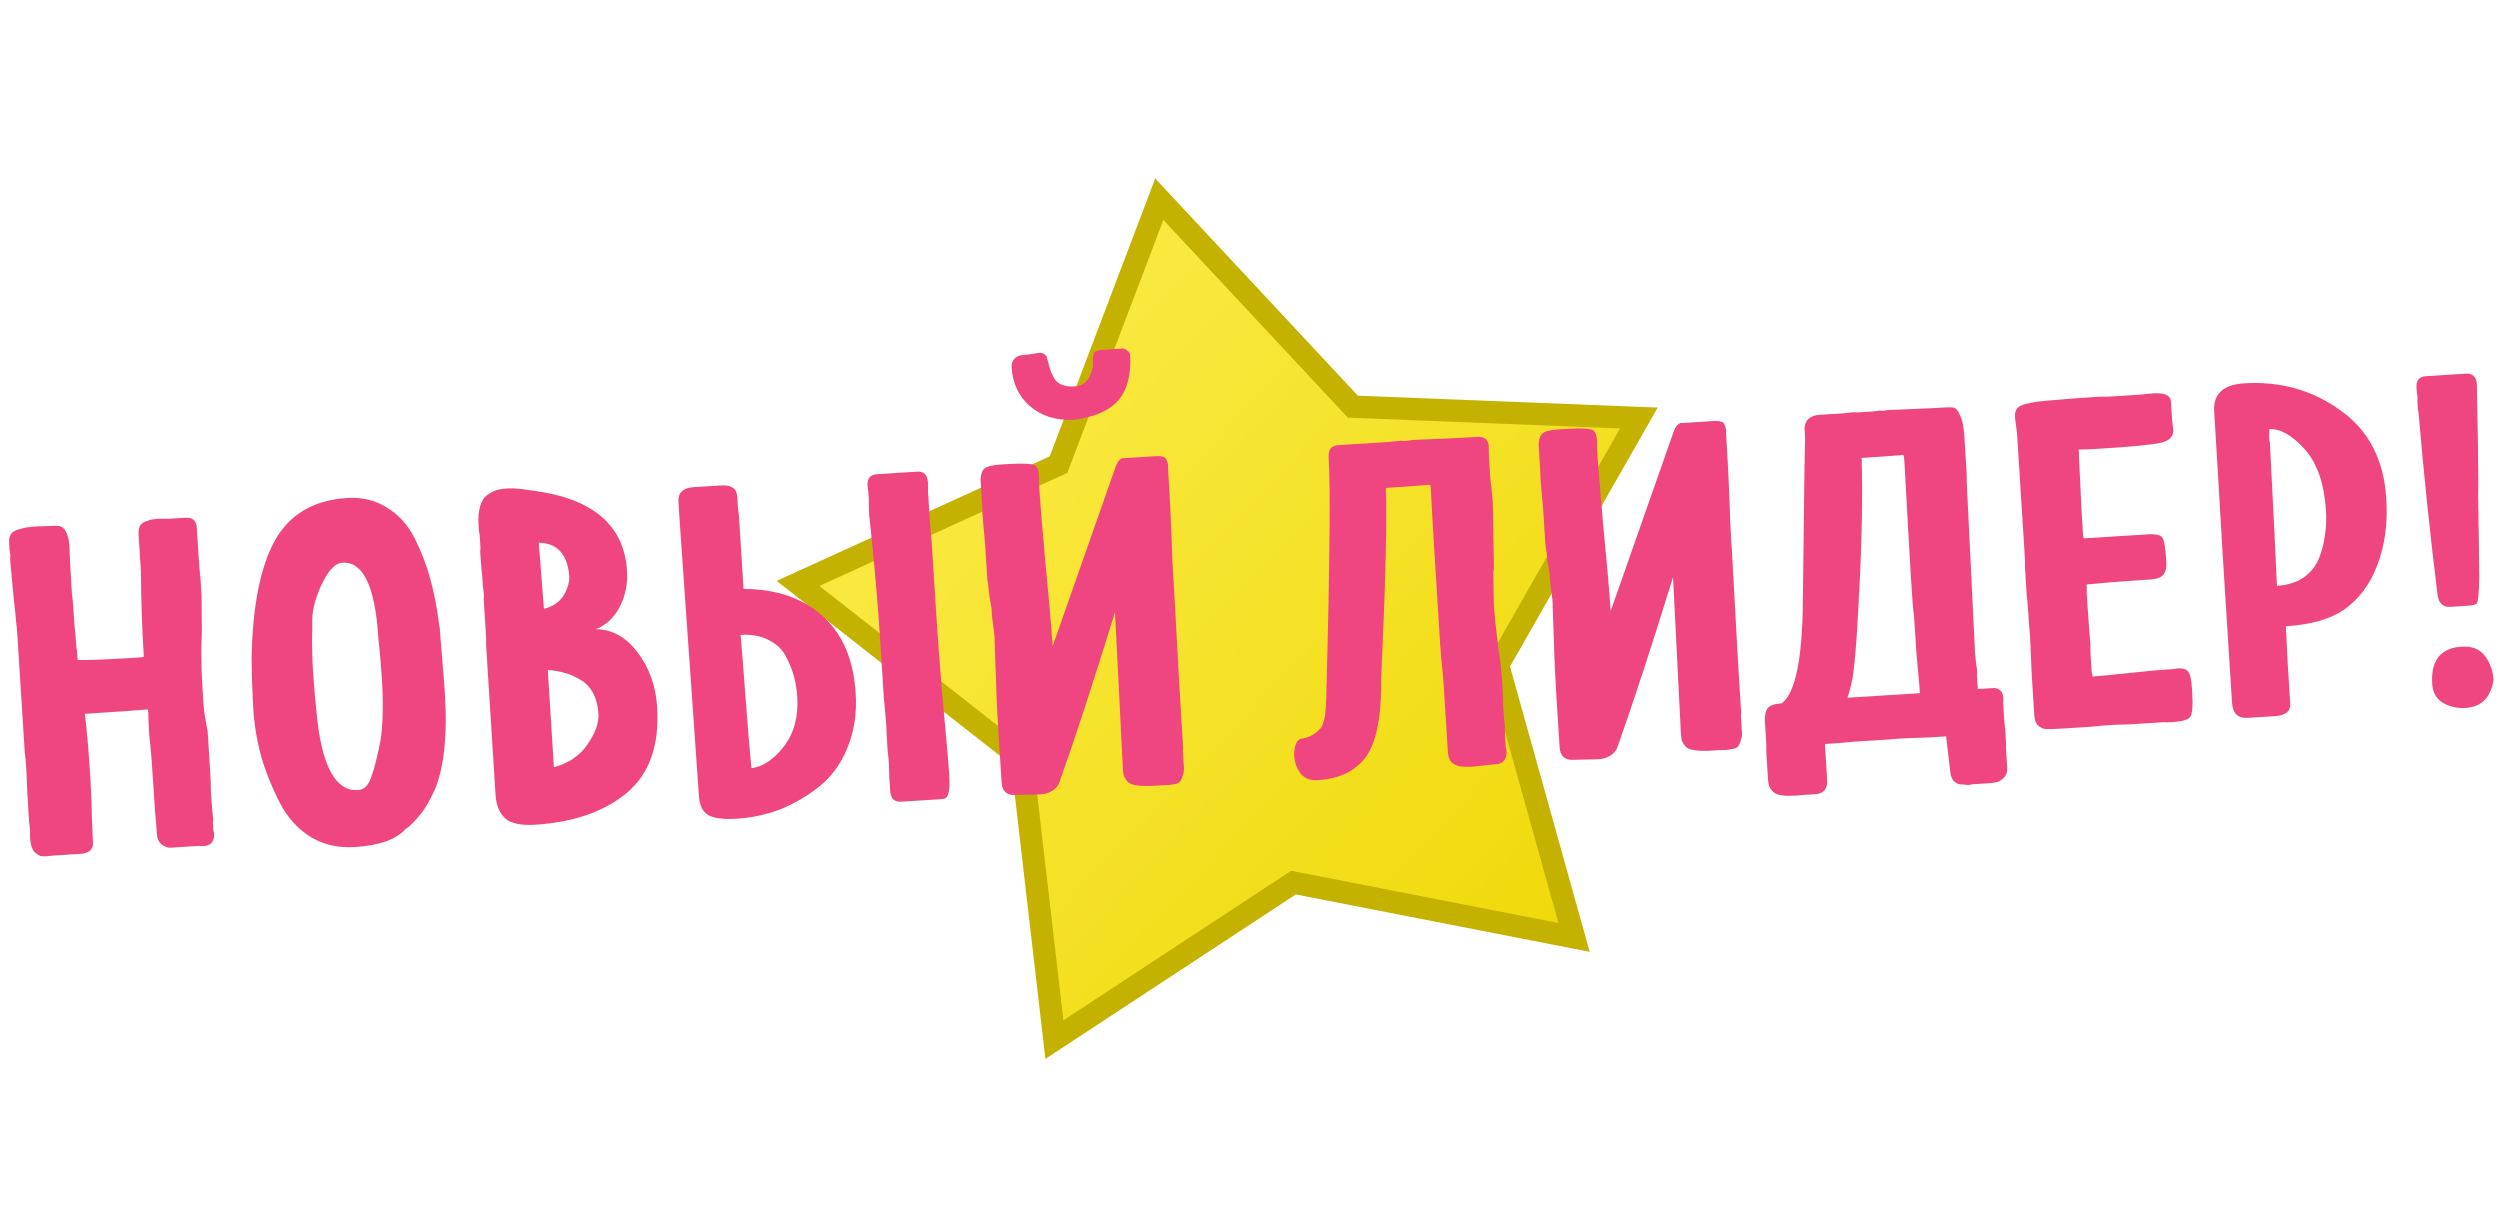 <svg width="112" height="55" viewBox="0 0 112 55" fill="none" xmlns="http://www.w3.org/2000/svg">
<g filter="url(#filter0_d)">
<path fill-rule="evenodd" clip-rule="evenodd" d="M70.519 39.996L57.946 37.541L47.237 44.575L45.777 31.991L35.751 24.137L47.423 18.813L51.936 6.925L60.609 16.219L73.423 16.727L67.111 27.794L70.519 39.996Z" fill="url(#paint0_linear)"/>
<path fill-rule="evenodd" clip-rule="evenodd" d="M70.519 39.996L57.946 37.541L47.237 44.575L45.777 31.991L35.751 24.137L47.423 18.813L51.936 6.925L60.609 16.219L73.423 16.727L67.111 27.794L70.519 39.996Z" stroke="#C4B100"/>
</g>
<path d="M3.109 24.441C3.116 24.782 3.14 25.272 3.18 25.91C3.19 26.066 3.203 26.286 3.221 26.57C3.253 26.838 3.272 27.029 3.279 27.143L3.313 27.675C3.333 28.001 3.356 28.241 3.38 28.397L3.407 28.822C3.417 28.978 3.431 29.091 3.45 29.161L3.476 29.565C3.798 29.588 4.737 29.55 6.293 29.452C6.351 29.448 6.401 29.438 6.444 29.421C6.362 28.116 6.319 26.859 6.316 25.648L6.209 23.946C6.199 23.79 6.22 23.661 6.272 23.558C6.338 23.454 6.436 23.384 6.565 23.347C6.693 23.296 6.801 23.268 6.888 23.263C6.989 23.242 7.12 23.234 7.28 23.238C7.441 23.242 7.536 23.243 7.565 23.241L8.328 23.193C8.634 23.174 8.797 23.328 8.817 23.654L8.892 24.845C8.923 25.328 8.952 25.682 8.981 25.908L9.031 26.695L9.039 27.869C9.05 28.054 9.045 28.431 9.023 29.003C9.015 29.573 9.033 30.212 9.078 30.922C9.082 30.992 9.094 31.184 9.114 31.496C9.133 31.794 9.162 32.034 9.203 32.217L9.305 32.787L9.421 34.638C9.443 34.979 9.451 35.227 9.446 35.384L9.477 35.874C9.499 36.214 9.522 36.469 9.547 36.638C9.55 36.681 9.547 36.752 9.539 36.852C9.545 36.952 9.55 37.023 9.552 37.065C9.555 37.108 9.558 37.157 9.562 37.214C9.58 37.27 9.589 37.305 9.59 37.319C9.613 37.688 9.458 37.883 9.123 37.904C9.08 37.907 9.014 37.904 8.926 37.895C8.839 37.9 8.78 37.904 8.751 37.906L7.574 37.98C7.233 37.902 7.053 37.707 7.033 37.395C7.016 37.111 6.987 36.778 6.949 36.396C6.924 35.999 6.906 35.722 6.896 35.566L6.872 35.183C6.81 34.19 6.749 33.461 6.691 32.994L6.677 32.782C6.658 32.47 6.648 32.193 6.647 31.951C6.642 31.88 6.632 31.823 6.614 31.782C5.99 31.835 5.053 31.901 3.803 31.98C3.896 32.757 3.978 33.721 4.05 34.87C4.089 35.48 4.11 36.048 4.114 36.575C4.132 37.086 4.146 37.427 4.156 37.597L4.167 37.767C4.17 38.038 4.012 38.197 3.694 38.246L3.018 38.288C2.916 38.295 2.727 38.307 2.451 38.324C2.19 38.355 2.001 38.367 1.884 38.36C1.781 38.352 1.668 38.288 1.543 38.167C1.434 38.046 1.37 37.851 1.353 37.581C1.351 37.539 1.347 37.475 1.341 37.39C1.35 37.304 1.354 37.247 1.352 37.218C1.347 37.133 1.332 37.006 1.306 36.837C1.296 36.666 1.287 36.532 1.281 36.432C1.268 36.22 1.247 35.901 1.221 35.475C1.208 35.034 1.194 34.708 1.181 34.495C1.159 34.14 1.135 33.878 1.109 33.709L0.773 28.369C0.762 28.198 0.744 28.014 0.717 27.817C0.704 27.618 0.683 27.399 0.653 27.159C0.623 26.918 0.604 26.727 0.595 26.585L0.463 25.184C0.461 25.155 0.458 25.106 0.454 25.035C0.464 24.963 0.468 24.913 0.466 24.885C0.464 24.842 0.451 24.757 0.428 24.631C0.42 24.503 0.414 24.404 0.41 24.333C0.399 24.163 0.427 24.026 0.493 23.922C0.574 23.817 0.701 23.745 0.874 23.705C1.06 23.651 1.218 23.62 1.349 23.611C1.479 23.589 1.683 23.576 1.96 23.573C2.237 23.57 2.426 23.565 2.528 23.558C2.863 23.538 3.056 23.831 3.109 24.441Z" fill="#EF4581"/>
<path d="M19.702 28.138C19.719 28.407 19.755 28.868 19.811 29.52C19.866 30.171 19.906 30.688 19.93 31.071C19.991 32.036 19.979 32.891 19.895 33.637C19.81 34.369 19.665 34.962 19.46 35.416C19.254 35.856 19.07 36.181 18.908 36.391C18.746 36.6 18.555 36.812 18.335 37.025L18.167 37.142C17.744 37.61 16.988 37.879 15.898 37.947C15.2 37.991 14.571 37.86 14.012 37.553C13.466 37.232 13.022 36.79 12.681 36.227C12.352 35.65 12.063 34.992 11.812 34.253C11.575 33.513 11.425 32.739 11.359 31.931C11.307 31.109 11.278 30.292 11.271 29.48C11.315 27.171 11.657 25.426 12.298 24.246C12.953 23.052 14.036 22.407 15.548 22.311C16.216 22.269 16.809 22.41 17.326 22.734C17.857 23.056 18.273 23.514 18.573 24.108C18.873 24.701 19.108 25.313 19.279 25.943C19.449 26.559 19.579 27.227 19.668 27.948C19.673 28.019 19.684 28.082 19.702 28.138ZM16.947 28.546C16.804 26.263 16.267 25.15 15.336 25.209C15.031 25.228 14.736 25.524 14.451 26.097C14.166 26.671 14.011 27.222 13.986 27.75C13.995 27.906 13.993 28.22 13.979 28.691C13.98 29.16 13.992 29.587 14.016 29.97C14.062 30.693 14.118 31.352 14.184 31.946C14.406 34.31 15.026 35.46 16.043 35.396C16.16 35.389 16.266 35.346 16.364 35.269C16.46 35.178 16.54 35.051 16.603 34.891C16.665 34.716 16.714 34.571 16.75 34.454C16.787 34.338 16.828 34.179 16.873 33.977C16.918 33.76 16.947 33.637 16.96 33.608C17.145 32.842 17.195 31.785 17.11 30.437C17.072 29.827 17.018 29.197 16.947 28.546Z" fill="#EF4581"/>
<path d="M22.2 35.606L21.782 28.968C21.772 28.812 21.773 28.705 21.783 28.648L21.682 27.031C21.68 27.002 21.676 26.945 21.671 26.86C21.679 26.76 21.682 26.689 21.679 26.646C21.673 26.547 21.657 26.413 21.632 26.243C21.62 26.059 21.611 25.917 21.605 25.818C21.579 25.634 21.551 25.301 21.52 24.819C21.519 24.791 21.516 24.748 21.512 24.692C21.523 24.634 21.527 24.584 21.525 24.541L21.49 23.988C21.486 23.931 21.474 23.854 21.453 23.755C21.446 23.642 21.442 23.571 21.44 23.543C21.418 23.188 21.443 22.894 21.516 22.662C21.589 22.43 21.695 22.266 21.835 22.172C21.989 22.062 22.13 21.99 22.259 21.953C22.403 21.915 22.569 21.891 22.758 21.879C22.889 21.871 23.087 21.88 23.351 21.906L23.97 21.995C26.59 22.357 27.965 23.552 28.092 25.58C28.129 26.162 28.017 26.703 27.757 27.203C27.495 27.69 27.137 28.019 26.68 28.19C27.41 28.186 28.037 28.532 28.563 29.225C29.088 29.918 29.38 30.733 29.439 31.669C29.548 33.399 29.089 34.689 28.062 35.536C27.049 36.369 25.685 36.84 23.97 36.948C23.345 36.987 22.901 36.894 22.639 36.668C22.375 36.429 22.229 36.075 22.2 35.606ZM26.81 31.984C26.786 31.601 26.7 31.279 26.552 31.017C26.404 30.756 26.209 30.562 25.968 30.435C25.726 30.293 25.493 30.194 25.27 30.137C25.062 30.079 24.819 30.037 24.54 30.012L24.815 34.374C25.489 34.189 25.993 33.844 26.326 33.339C26.674 32.833 26.835 32.381 26.81 31.984ZM25.499 25.765C25.41 24.816 24.956 24.332 24.137 24.313L24.367 27.267L24.433 27.263C24.834 27.138 25.119 26.921 25.289 26.611C25.459 26.287 25.528 26.005 25.499 25.765Z" fill="#EF4581"/>
<path d="M33.178 28.443C33.22 28.867 33.291 29.767 33.392 31.142C33.492 32.503 33.583 33.594 33.664 34.415C34.171 34.354 34.654 34.032 35.113 33.448C35.572 32.849 35.773 32.11 35.718 31.231C35.698 30.904 35.649 30.601 35.573 30.321C35.496 30.027 35.375 29.721 35.209 29.404C35.043 29.087 34.779 28.84 34.418 28.664C34.071 28.486 33.658 28.413 33.178 28.443ZM31.312 35.652L30.453 23.402L30.395 22.487C30.369 22.076 30.596 21.855 31.076 21.825L32.319 21.747C32.769 21.718 33.006 21.889 33.03 22.257L33.036 22.364C33.041 22.435 33.049 22.562 33.06 22.747C33.087 22.93 33.103 23.072 33.109 23.171L33.311 26.384C34.786 26.391 35.964 26.794 36.846 27.592C37.743 28.39 38.239 29.548 38.335 31.066C38.391 31.96 38.267 32.772 37.963 33.503C37.672 34.219 37.256 34.794 36.714 35.227C36.172 35.66 35.588 36.002 34.962 36.255C34.335 36.494 33.687 36.635 33.018 36.677C32.393 36.716 31.959 36.658 31.715 36.503C31.473 36.361 31.338 36.078 31.312 35.652ZM39.724 32.965C39.724 32.723 39.703 32.397 39.663 31.986C39.622 31.576 39.599 31.321 39.593 31.222L39.441 28.817C39.353 27.413 39.229 25.911 39.07 24.312L38.959 23.251C38.938 23.139 38.927 22.976 38.928 22.762C38.93 22.548 38.928 22.406 38.923 22.335C38.907 22.08 38.888 21.889 38.865 21.762C38.845 21.436 38.987 21.263 39.293 21.244L41.102 21.13C41.393 21.111 41.549 21.272 41.571 21.613C41.576 21.698 41.578 21.84 41.576 22.04C41.588 22.238 41.598 22.394 41.605 22.508C41.619 22.721 41.638 23.033 41.664 23.444C41.704 23.84 41.729 24.131 41.741 24.315L41.845 25.975L41.914 27.06C42.023 28.804 42.147 30.42 42.285 31.907C42.421 33.379 42.501 34.307 42.526 34.69C42.547 35.03 42.541 35.287 42.508 35.46C42.474 35.619 42.429 35.714 42.373 35.746C42.331 35.777 42.252 35.797 42.136 35.804L40.37 35.915C40.064 35.934 39.901 35.774 39.88 35.433C39.871 35.291 39.858 35.086 39.841 34.816C39.837 34.532 39.832 34.325 39.824 34.198C39.816 34.07 39.796 33.872 39.764 33.603C39.746 33.32 39.733 33.107 39.724 32.965Z" fill="#EF4581"/>
<path d="M48.074 18.811C47.273 18.833 46.625 18.624 46.13 18.186C45.635 17.747 45.366 17.173 45.321 16.464C45.311 16.308 45.347 16.184 45.429 16.094C45.511 16.003 45.595 15.948 45.681 15.928C45.782 15.908 45.92 15.892 46.094 15.881C46.282 15.855 46.427 15.831 46.528 15.811L46.615 15.805C46.792 15.837 46.892 15.923 46.916 16.064C47.037 16.598 47.183 16.944 47.353 17.105C47.539 17.264 47.798 17.333 48.133 17.312C48.423 17.294 48.635 17.173 48.767 16.951C48.913 16.715 48.977 16.468 48.961 16.213C48.947 15.986 48.974 15.842 49.043 15.781C49.112 15.719 49.234 15.683 49.409 15.672L50.281 15.617C50.354 15.613 50.429 15.643 50.506 15.71C50.582 15.762 50.622 15.824 50.627 15.895C50.682 16.774 50.506 17.454 50.099 17.936C49.69 18.403 49.015 18.695 48.074 18.811ZM53.001 33.432C53.004 33.489 53.002 33.567 52.994 33.667C52.999 33.753 53.003 33.816 53.006 33.859L53.043 34.455C53.037 34.583 53.014 34.692 52.976 34.779C52.953 34.866 52.921 34.94 52.881 34.999C52.854 35.043 52.784 35.084 52.669 35.119C52.568 35.14 52.496 35.151 52.453 35.154C52.41 35.171 52.294 35.178 52.104 35.176C51.929 35.187 51.82 35.194 51.776 35.197C51.428 35.219 51.143 35.215 50.922 35.187C50.716 35.157 50.573 35.094 50.494 35C50.415 34.891 50.366 34.809 50.347 34.753C50.328 34.683 50.313 34.556 50.302 34.371L49.952 27.429C48.982 30.566 48.15 33.111 47.455 35.063C47.392 35.224 47.276 35.352 47.108 35.448C46.952 35.529 46.802 35.574 46.656 35.583C46.511 35.592 46.3 35.599 46.023 35.602C45.745 35.605 45.571 35.609 45.498 35.614C45.105 35.638 44.897 35.452 44.872 35.055L44.864 34.927L44.797 33.863L44.727 32.757C44.687 32.119 44.657 31.529 44.638 30.989L44.561 28.73C44.566 28.573 44.543 28.332 44.493 28.008C44.444 27.684 44.422 27.443 44.426 27.286L44.323 26.694C44.312 26.524 44.282 26.27 44.231 25.931L44.135 24.399C44.127 24.271 44.102 23.995 44.061 23.571C44.02 23.146 43.999 22.82 43.999 22.592L43.93 21.486C43.943 21.229 44.005 21.061 44.117 20.983C44.228 20.89 44.487 20.831 44.894 20.805L44.981 20.8C45.81 20.748 46.278 20.768 46.386 20.861C46.478 20.926 46.531 21.08 46.546 21.321C46.552 21.406 46.552 21.534 46.549 21.705C46.558 21.861 46.565 21.96 46.567 22.003L46.566 21.982C46.596 22.45 46.686 23.534 46.836 25.233C47.002 26.931 47.109 28.171 47.158 28.951L49.98 20.912C50.03 20.781 50.082 20.685 50.137 20.625C50.206 20.564 50.255 20.532 50.284 20.53C50.328 20.527 50.422 20.521 50.567 20.512L51.767 20.437C51.898 20.428 52 20.436 52.075 20.46C52.163 20.469 52.224 20.515 52.258 20.598C52.292 20.667 52.31 20.723 52.313 20.765C52.329 20.793 52.334 20.871 52.328 21C52.336 21.127 52.341 21.212 52.344 21.255C52.422 22.503 52.481 23.788 52.521 25.11C52.57 25.89 52.637 27.075 52.723 28.665C52.807 30.24 52.873 31.397 52.919 32.134L53.001 33.432Z" fill="#EF4581"/>
<path d="M67.141 29.145C67.205 29.469 67.259 29.978 67.303 30.673L67.322 30.971C67.34 31.269 67.346 31.482 67.34 31.611C67.366 32.022 67.392 32.327 67.419 32.524C67.423 32.581 67.424 32.709 67.422 32.909C67.433 33.093 67.442 33.228 67.447 33.313C67.45 33.355 67.453 33.412 67.458 33.483C67.477 33.553 67.487 33.595 67.488 33.609C67.513 34.007 67.358 34.216 67.024 34.237C66.922 34.243 66.748 34.261 66.502 34.291C66.255 34.321 66.06 34.34 65.914 34.349C65.769 34.358 65.608 34.354 65.432 34.337C65.255 34.305 65.119 34.243 65.026 34.149C64.932 34.041 64.879 33.895 64.867 33.71L64.795 32.561L64.663 30.476C64.59 29.769 64.541 29.231 64.518 28.862C64.27 24.933 64.133 22.627 64.104 21.945L64.098 21.839C64.094 21.782 64.084 21.74 64.068 21.713C63.633 21.755 62.971 21.803 62.085 21.859C62.139 23.408 62.069 26.246 61.877 30.374C61.896 32.067 61.67 33.242 61.201 33.898C60.73 34.54 60.008 34.892 59.034 34.953C58.656 34.977 58.378 34.845 58.199 34.557C58.02 34.255 57.949 33.947 57.988 33.631C58.026 33.315 58.125 33.138 58.283 33.099C58.413 33.077 58.528 33.048 58.628 33.014C58.741 32.964 58.84 32.908 58.923 32.846C59.006 32.769 59.075 32.708 59.131 32.662C59.186 32.615 59.232 32.534 59.269 32.418C59.305 32.302 59.329 32.215 59.34 32.157C59.364 32.084 59.379 31.97 59.384 31.813C59.402 31.641 59.409 31.519 59.405 31.448C59.415 31.376 59.42 31.233 59.422 31.02C59.423 30.806 59.428 30.656 59.437 30.57C59.576 25.122 59.605 21.759 59.524 20.482C59.503 20.142 59.645 19.962 59.95 19.943L61.542 19.843C61.658 19.835 61.869 19.822 62.174 19.803C62.479 19.769 62.682 19.75 62.783 19.743C62.812 19.741 62.842 19.747 62.872 19.759L62.916 19.756C63.046 19.748 63.177 19.733 63.307 19.71C64.413 19.669 65.352 19.624 66.122 19.576L66.188 19.571C66.508 19.551 66.677 19.697 66.697 20.009C66.691 20.152 66.698 20.365 66.715 20.649L66.754 21.266C66.763 21.408 66.783 21.606 66.814 21.86C66.844 22.115 66.864 22.306 66.871 22.433C66.887 22.675 66.895 23.044 66.898 23.543C66.899 24.027 66.903 24.333 66.912 24.46L66.928 25.421L66.901 25.679L66.925 27.108C66.954 27.562 67.026 28.241 67.141 29.145Z" fill="#EF4581"/>
<path d="M78.001 31.858C78.004 31.915 78.002 31.993 77.994 32.093C77.999 32.178 78.003 32.242 78.006 32.285L78.043 32.881C78.037 33.009 78.014 33.117 77.976 33.205C77.952 33.292 77.921 33.365 77.88 33.425C77.854 33.469 77.784 33.509 77.669 33.545C77.568 33.566 77.496 33.577 77.452 33.58C77.41 33.597 77.293 33.604 77.103 33.602C76.929 33.613 76.82 33.62 76.776 33.623C76.427 33.645 76.143 33.641 75.922 33.612C75.716 33.583 75.573 33.52 75.494 33.426C75.414 33.317 75.365 33.234 75.347 33.178C75.328 33.108 75.313 32.981 75.301 32.797L74.952 25.855C73.982 28.992 73.15 31.537 72.455 33.489C72.392 33.649 72.276 33.778 72.107 33.874C71.952 33.955 71.802 34 71.656 34.009C71.511 34.018 71.299 34.024 71.022 34.028C70.745 34.031 70.57 34.035 70.498 34.039C70.105 34.064 69.897 33.878 69.871 33.481L69.863 33.353L69.796 32.289L69.727 31.183C69.687 30.544 69.657 29.955 69.637 29.415L69.561 27.156C69.566 26.999 69.543 26.758 69.493 26.434C69.444 26.109 69.421 25.869 69.426 25.712L69.323 25.12C69.312 24.95 69.282 24.695 69.231 24.357L69.135 22.825C69.127 22.697 69.102 22.421 69.061 21.997C69.019 21.572 68.999 21.246 68.999 21.018L68.93 19.912C68.942 19.654 69.005 19.487 69.117 19.408C69.228 19.316 69.487 19.257 69.894 19.231L69.981 19.226C70.809 19.174 71.278 19.194 71.386 19.287C71.478 19.352 71.531 19.506 71.546 19.747C71.552 19.832 71.552 19.96 71.549 20.131C71.558 20.287 71.564 20.386 71.567 20.429L71.566 20.408C71.595 20.876 71.686 21.959 71.836 23.659C72.002 25.357 72.109 26.597 72.158 27.377L74.979 19.338C75.029 19.207 75.082 19.111 75.136 19.051C75.206 18.989 75.255 18.958 75.284 18.956C75.327 18.953 75.422 18.947 75.567 18.938L76.766 18.863C76.897 18.854 77 18.862 77.075 18.886C77.163 18.895 77.224 18.941 77.258 19.024C77.292 19.093 77.31 19.149 77.313 19.191C77.329 19.219 77.334 19.297 77.327 19.425C77.335 19.553 77.341 19.638 77.343 19.681C77.422 20.929 77.481 22.214 77.52 23.536C77.57 24.316 77.637 25.501 77.722 27.091C77.807 28.666 77.873 29.823 77.919 30.56L78.001 31.858Z" fill="#EF4581"/>
<path d="M89.846 32.821C89.864 33.105 89.872 33.346 89.87 33.546C89.883 33.758 89.891 33.879 89.892 33.907L89.923 34.397C89.936 34.595 89.88 34.748 89.755 34.856C89.632 34.978 89.519 35.042 89.417 35.048C89.331 35.068 89.193 35.084 89.004 35.096L88.328 35.138L88.242 35.165C88.169 35.169 88.111 35.166 88.066 35.155C88.037 35.156 87.986 35.153 87.912 35.143C87.84 35.148 87.773 35.138 87.713 35.113C87.668 35.087 87.615 35.055 87.554 35.016C87.508 34.976 87.468 34.915 87.433 34.831C87.4 34.762 87.38 34.678 87.373 34.579C87.369 34.508 87.306 33.978 87.186 32.989L86.422 33.036C86.292 33.045 86.015 33.055 85.593 33.067C85.17 33.08 84.836 33.101 84.59 33.131L84.132 33.159C83.87 33.176 83.521 33.198 83.085 33.225C82.65 33.267 82.316 33.295 82.083 33.31L81.756 33.33L81.857 34.926C81.881 35.309 81.727 35.525 81.394 35.575C81.263 35.583 81.074 35.595 80.827 35.611C80.581 35.64 80.377 35.653 80.216 35.649C80.071 35.658 79.91 35.647 79.733 35.615C79.57 35.583 79.449 35.512 79.369 35.403C79.275 35.295 79.221 35.142 79.209 34.943L79.135 33.773C79.128 33.66 79.126 33.517 79.13 33.346C79.118 33.162 79.107 32.984 79.097 32.814L79.07 32.389C79.051 32.091 79.088 31.875 79.182 31.741C79.276 31.607 79.49 31.529 79.824 31.508C80.424 31.057 80.738 29.564 80.768 27.027C80.813 22.866 80.846 20.386 80.869 19.587L80.843 19.183C80.864 18.811 81.092 18.612 81.528 18.584L82.16 18.544C82.248 18.539 82.386 18.53 82.575 18.518C82.777 18.491 82.937 18.474 83.053 18.467C83.082 18.465 83.134 18.469 83.207 18.478C83.294 18.473 83.367 18.468 83.425 18.465C83.541 18.457 83.694 18.448 83.883 18.436C84.086 18.409 84.209 18.394 84.252 18.391C84.267 18.39 84.282 18.396 84.297 18.41L84.319 18.408C84.392 18.404 84.464 18.392 84.536 18.373C84.696 18.363 85.038 18.349 85.562 18.33C86.101 18.31 86.487 18.293 86.719 18.279L87.09 18.255C87.308 18.241 87.462 18.246 87.55 18.269C87.639 18.292 87.727 18.407 87.813 18.616C87.913 18.809 87.976 19.118 88.003 19.544L88.031 19.99L88.083 20.82C88.106 21.175 88.115 21.438 88.111 21.609L88.48 29.212C88.494 29.424 88.527 29.714 88.579 30.081C88.581 30.11 88.576 30.16 88.567 30.231C88.57 30.288 88.572 30.324 88.573 30.338L88.607 30.87L89.217 30.831L89.326 30.824C89.413 30.819 89.503 30.849 89.595 30.914C89.686 30.98 89.737 31.098 89.748 31.268C89.752 31.325 89.75 31.41 89.743 31.524C89.75 31.638 89.755 31.73 89.76 31.801C89.767 31.915 89.778 32.092 89.793 32.333C89.822 32.559 89.84 32.722 89.846 32.821ZM82.943 30.628C82.874 30.917 82.814 31.128 82.764 31.259L86.013 31.054C86 30.842 85.971 30.509 85.928 30.056C85.884 29.589 85.855 29.241 85.841 29.015L85.767 27.844C85.753 27.617 85.734 27.441 85.712 27.314C85.65 26.563 85.574 25.35 85.483 23.675C85.392 22.001 85.342 21.093 85.333 20.951L85.312 20.61C85.305 20.511 85.293 20.433 85.275 20.378C84.855 20.418 84.23 20.465 83.401 20.517C83.45 22.223 83.415 24.204 83.294 26.462C83.188 28.719 83.071 30.108 82.943 30.628Z" fill="#EF4581"/>
<path d="M96.031 25.98C95.086 26.04 94.236 26.108 93.482 26.184C93.488 26.269 93.488 26.397 93.484 26.568C93.494 26.724 93.502 26.845 93.507 26.93C93.56 27.767 93.607 28.397 93.648 28.822C93.653 28.893 93.655 29.042 93.655 29.27C93.669 29.497 93.68 29.674 93.688 29.802C93.692 29.859 93.697 29.944 93.704 30.057C93.726 30.17 93.739 30.255 93.742 30.311C94.308 30.262 94.91 30.202 95.548 30.134C96.2 30.064 96.636 30.022 96.854 30.009L97.05 29.996C97.123 29.992 97.21 29.986 97.312 29.98C97.427 29.958 97.507 29.946 97.55 29.943C97.797 29.928 97.961 29.982 98.042 30.105C98.122 30.214 98.172 30.438 98.194 30.779L98.213 31.077C98.246 31.616 98.217 31.959 98.124 32.108C98.045 32.241 97.78 32.321 97.329 32.35C97.141 32.362 97.002 32.363 96.914 32.355L96.303 32.393C96.085 32.407 95.78 32.426 95.387 32.451C95.008 32.46 94.739 32.47 94.579 32.48C94.303 32.498 93.947 32.527 93.512 32.569C93.091 32.595 92.8 32.614 92.64 32.624C92.582 32.627 92.509 32.632 92.422 32.637C92.073 32.659 91.825 32.668 91.679 32.663C91.547 32.657 91.427 32.608 91.32 32.515C91.212 32.422 91.151 32.269 91.137 32.056L91.016 30.12C91.004 29.936 90.99 29.602 90.974 29.119C90.959 28.635 90.936 28.274 90.906 28.033L90.875 27.544C90.86 27.303 90.833 26.991 90.794 26.609C90.77 26.226 90.753 25.95 90.742 25.779C90.737 25.694 90.729 25.574 90.719 25.418C90.724 25.261 90.725 25.154 90.721 25.097L90.488 21.395L90.363 19.416C90.36 19.36 90.345 19.247 90.32 19.077C90.294 18.894 90.278 18.759 90.273 18.674C90.263 18.518 90.292 18.395 90.359 18.306C90.44 18.201 90.589 18.128 90.805 18.085C91.035 18.028 91.222 17.995 91.368 17.986C91.512 17.963 91.766 17.939 92.13 17.917L92.064 17.921C92.412 17.884 93.015 17.84 93.873 17.785L94.113 17.77C94.127 17.769 94.23 17.77 94.419 17.772C94.608 17.761 94.775 17.75 94.921 17.741C95.153 17.726 95.459 17.707 95.837 17.683C96.214 17.645 96.417 17.625 96.446 17.623C96.969 17.59 97.239 17.709 97.256 17.978C97.272 18.234 97.289 18.496 97.306 18.765C97.337 19.02 97.354 19.183 97.359 19.253C97.378 19.566 97.179 19.763 96.761 19.846C96.358 19.929 95.494 20.012 94.172 20.095C93.648 20.128 93.299 20.143 93.124 20.14L93.253 22.887L93.317 23.908C93.326 24.05 93.345 24.12 93.374 24.118L93.963 24.081L96.187 23.941C96.579 23.917 96.809 23.966 96.875 24.09C96.955 24.199 97.013 24.544 97.05 25.126C97.069 25.424 97.023 25.633 96.914 25.754C96.805 25.875 96.612 25.944 96.336 25.961L96.031 25.98Z" fill="#EF4581"/>
<path d="M101.674 19.217C101.656 19.389 101.649 19.517 101.655 19.602C101.655 19.617 101.658 19.652 101.661 19.709C101.678 19.75 101.688 19.785 101.69 19.814C101.832 22.539 101.938 24.683 102.007 26.245C102.487 26.215 102.888 26.09 103.209 25.87C103.53 25.636 103.76 25.344 103.899 24.994C104.036 24.629 104.124 24.282 104.161 23.952C104.213 23.607 104.227 23.25 104.203 22.881C104.127 21.675 103.815 20.762 103.265 20.142C102.715 19.521 102.185 19.213 101.674 19.217ZM102.602 31.526C102.624 31.867 102.395 32.052 101.915 32.082L100.694 32.159C100.258 32.187 100.024 31.959 99.994 31.477L99.979 31.243C99.889 29.81 99.755 27.676 99.576 24.839C99.411 21.987 99.284 19.851 99.195 18.433C99.145 17.653 99.593 17.233 100.538 17.174C102.152 17.072 103.586 17.473 104.839 18.377C106.107 19.265 106.795 20.582 106.905 22.326C106.976 23.447 106.841 24.445 106.502 25.321C106.177 26.182 105.679 26.847 105.008 27.316C104.393 27.74 103.525 27.986 102.406 28.057C102.427 28.397 102.456 28.972 102.492 29.782C102.543 30.59 102.58 31.172 102.602 31.526Z" fill="#EF4581"/>
<path d="M110.964 17.222L111.014 20.102C111.011 20.274 111.013 20.537 111.02 20.892C111.028 21.248 111.031 21.518 111.028 21.704L111.018 22.238C111.027 22.38 111.029 22.537 111.025 22.708C111.035 22.864 111.039 23.042 111.037 23.241C111.035 23.441 111.037 23.597 111.045 23.711L111.072 25.888C111.059 26.601 111.017 26.988 110.948 27.049C110.907 27.094 110.756 27.125 110.494 27.142L109.775 27.187C109.411 27.21 109.215 26.987 109.186 26.519C108.857 23.848 108.579 21.174 108.352 18.497C108.349 18.455 108.339 18.405 108.321 18.35C108.317 18.293 108.315 18.25 108.313 18.222C108.299 18.009 108.297 17.86 108.306 17.774C108.305 17.745 108.293 17.682 108.273 17.584C108.266 17.484 108.262 17.413 108.259 17.371C108.239 17.045 108.381 16.872 108.686 16.853L110.474 16.74C110.78 16.721 110.943 16.881 110.964 17.222ZM108.963 30.635C108.897 29.585 109.336 29.03 110.281 28.971C110.746 28.942 111.091 29.077 111.314 29.376C111.551 29.674 111.684 30.036 111.711 30.462C111.585 31.253 111.166 31.671 110.454 31.716C110.076 31.739 109.735 31.661 109.432 31.481C109.144 31.3 108.987 31.018 108.963 30.635Z" fill="#EF4581"/>
<defs>
<filter id="filter0_d" x="27.796" y="0.997" width="53.47" height="53.441" filterUnits="userSpaceOnUse" color-interpolation-filters="sRGB">
<feFlood flood-opacity="0" result="BackgroundImageFix"/>
<feColorMatrix in="SourceAlpha" type="matrix" values="0 0 0 0 0 0 0 0 0 0 0 0 0 0 0 0 0 0 127 0"/>
<feOffset dy="2"/>
<feGaussianBlur stdDeviation="3.5"/>
<feColorMatrix type="matrix" values="0 0 0 0 0 0 0 0 0 0 0 0 0 0 0 0 0 0 0.1 0"/>
<feBlend mode="normal" in2="BackgroundImageFix" result="effect1_dropShadow"/>
<feBlend mode="normal" in="SourceGraphic" in2="effect1_dropShadow" result="shape"/>
</filter>
<linearGradient id="paint0_linear" x1="39.402" y1="9.571" x2="71.027" y2="39.889" gradientUnits="userSpaceOnUse">
<stop stop-color="#FCEC4D"/>
<stop offset="1" stop-color="#F0D909"/>
</linearGradient>
</defs>
</svg>
